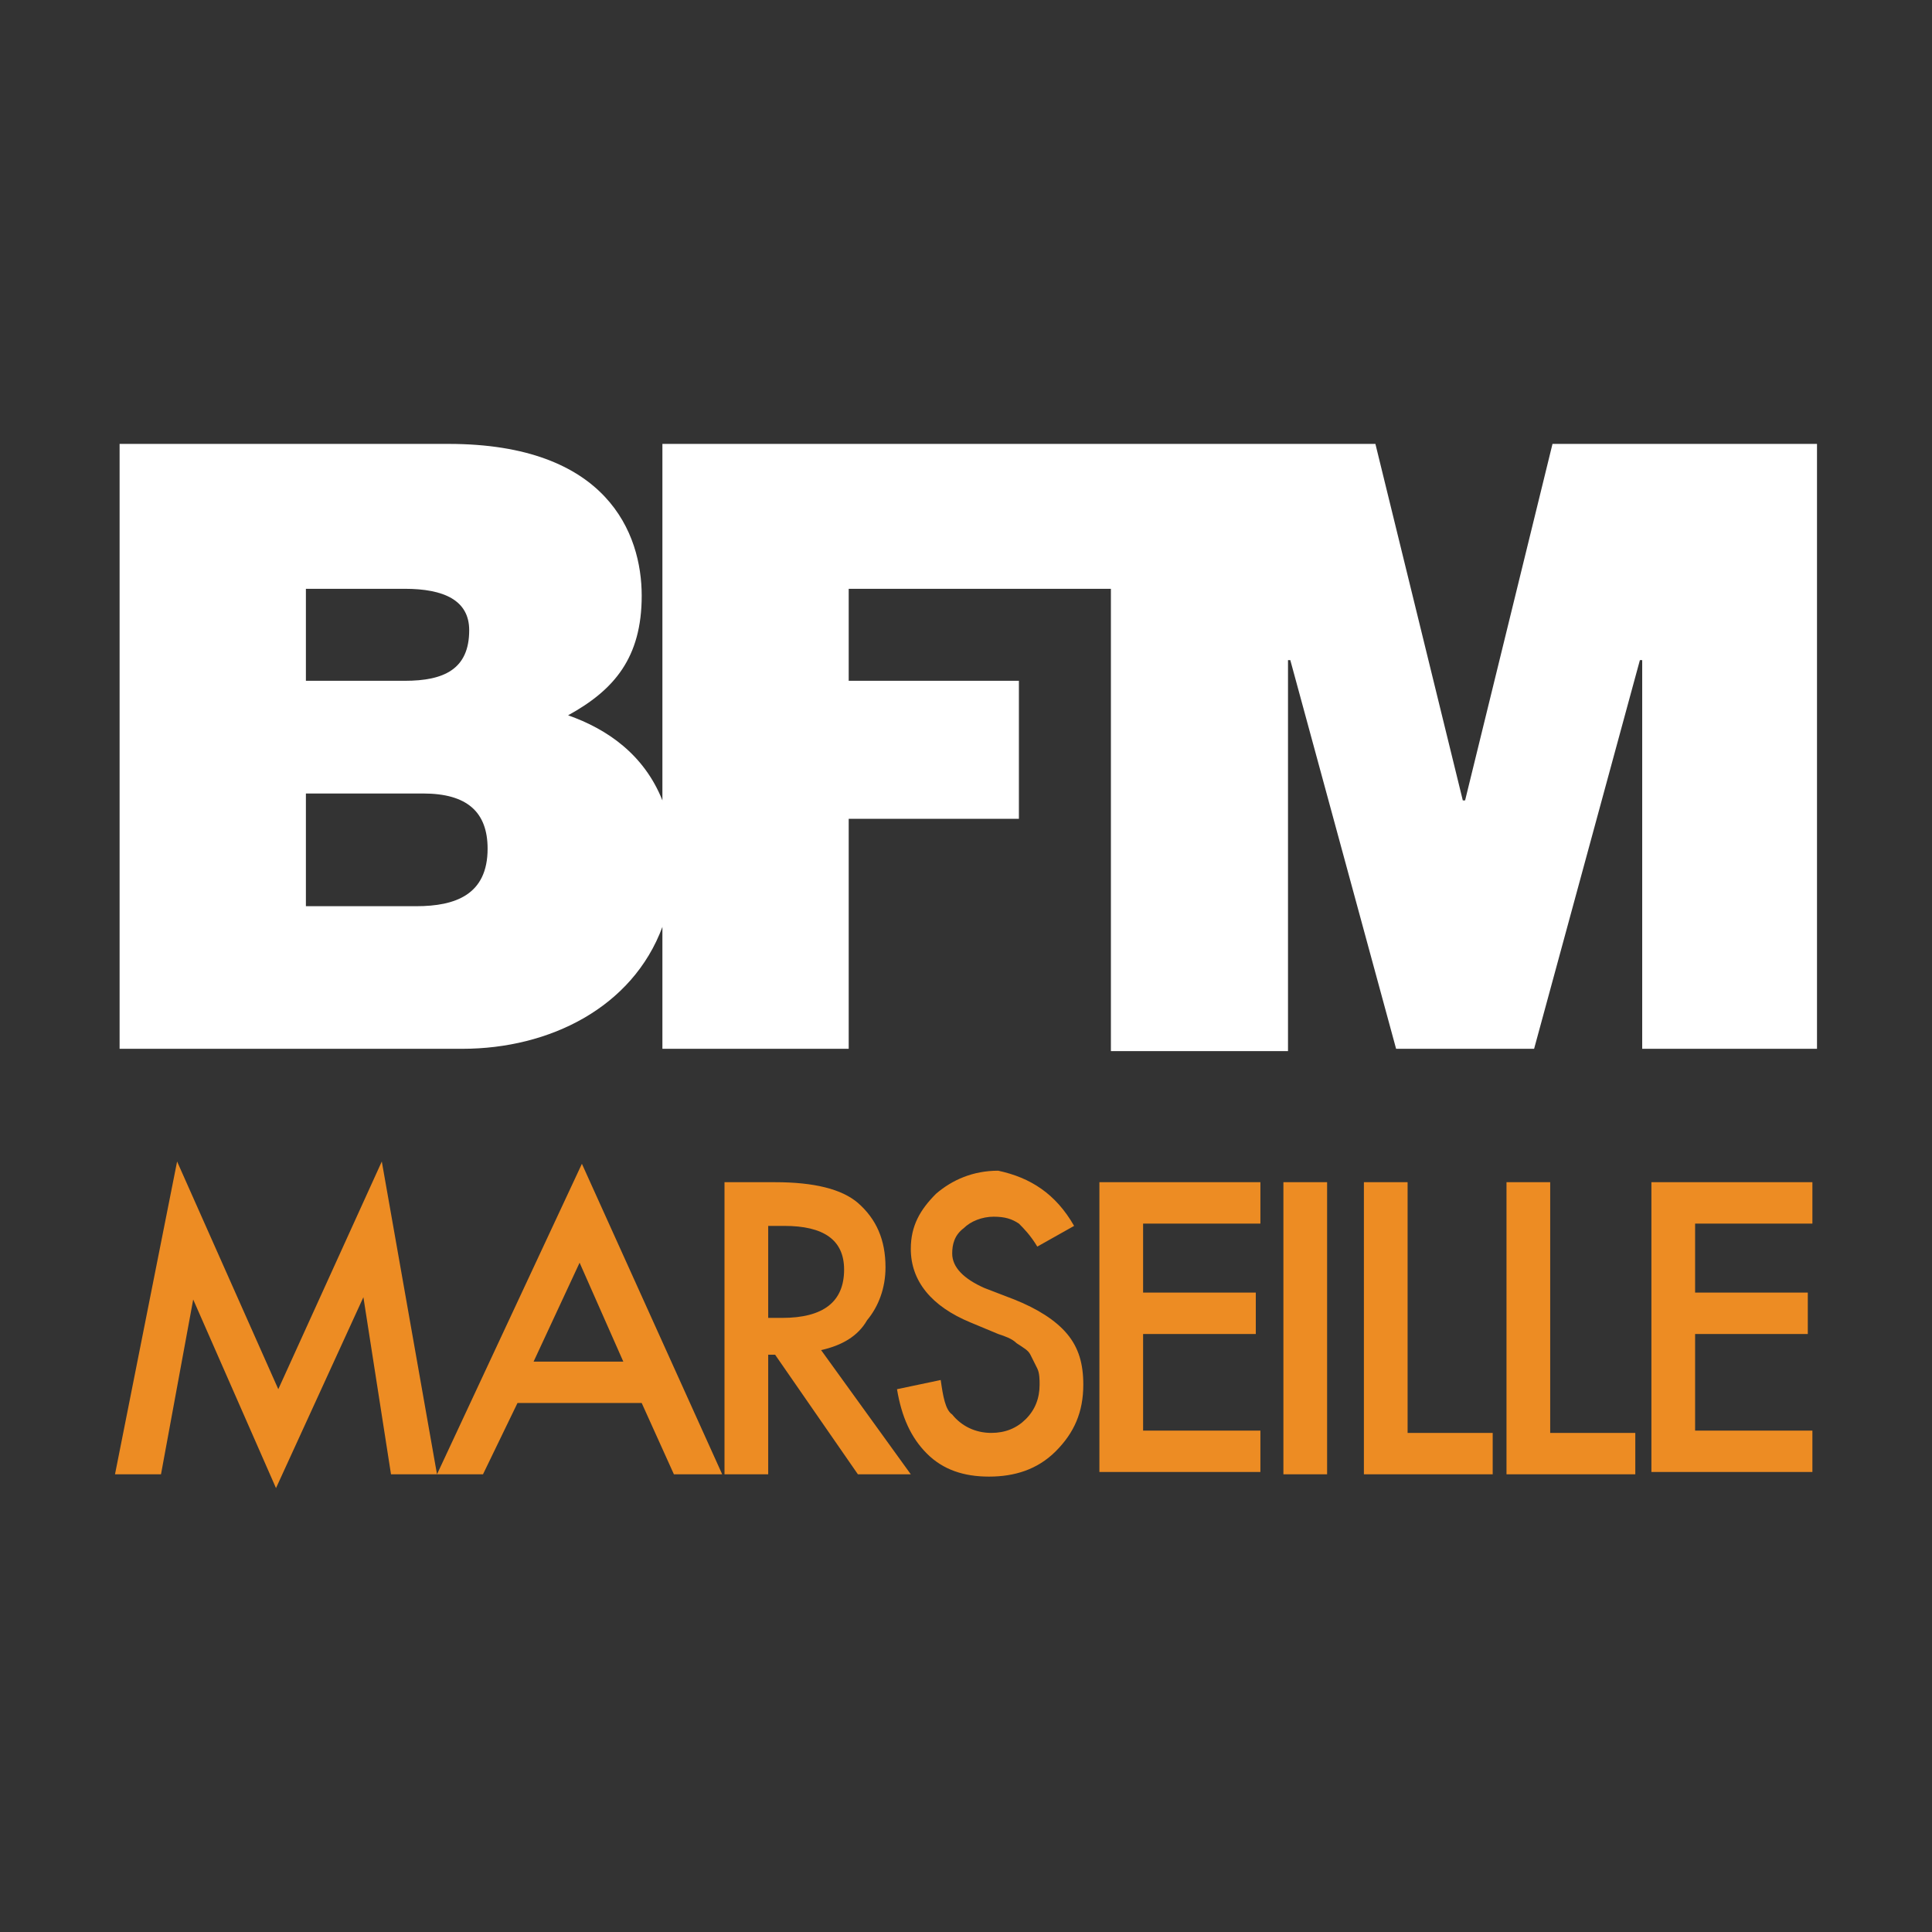 <?xml version="1.0" encoding="utf-8"?>
<!-- Generator: Adobe Illustrator 25.2.2, SVG Export Plug-In . SVG Version: 6.00 Build 0)  -->
<svg version="1.1" id="Calque_1" xmlns="http://www.w3.org/2000/svg" xmlns:xlink="http://www.w3.org/1999/xlink" x="0px" y="0px"
	 viewBox="0 0 84 84" style="enable-background:new 0 0 84 84;" xml:space="preserve">
<rect x="0" y="0" width="84" height="84" fill="#333333" stroke="none"/>
<style type="text/css">
	.st0{fill:none;}
	.st1{fill:#FFFFFF;}
	.st2{fill:#ED8C23;}
</style>
<rect class="st0" width="84" height="84"/>
<path class="st1" d="M18.1,39.4h-4.8v-4.9h5.1c1.9,0,2.8,0.8,2.8,2.4C21.2,38.9,19.8,39.4,18.1,39.4 M13.3,25.6h4.3
	c1.7,0,2.8,0.5,2.8,1.8c0,1.7-1.1,2.2-2.8,2.2h-4.3V25.6z M67.5,19.3l-3.8,15.5h-0.1l-3.8-15.5h-31v15.5c-0.8-2-2.4-3.1-4.1-3.7
	c2-1.1,3.2-2.5,3.2-5.2c0-2.7-1.5-6.6-8.4-6.6H5.2v26.3h14.9c3.8,0,7.4-1.8,8.7-5.3v5.3h8.1v-10h7.4v-6h-7.4v-4h11.4v20.1H56V28.7
	h0.1l4.6,16.9h6l4.6-16.9h0.1v16.9H79V19.3H67.5z"/>
<path class="st2" d="M5,64.1l2.7-13.6l4.4,9.9l4.5-9.9l2.4,13.6h-2l-1.2-7.7L12,64.7l-3.6-8.2L7,64.1H5z M27.9,61h-5.4L21,64.1H19
	l6.3-13.5l6.1,13.5h-2.1L27.9,61z M27.1,59.2l-1.9-4.3l-2,4.3H27.1z M35.7,58.7l3.9,5.4h-2.3l-3.6-5.2h-0.3v5.2h-1.9V51.4h2.2
	c1.7,0,2.9,0.3,3.6,0.9c0.8,0.7,1.2,1.6,1.2,2.8c0,0.9-0.3,1.7-0.8,2.3C37.3,58.1,36.6,58.5,35.7,58.7z M33.4,57.3H34
	c1.8,0,2.7-0.7,2.7-2.1c0-1.3-0.9-1.9-2.6-1.9h-0.7V57.3z M46.7,53.3l-1.6,0.9c-0.3-0.5-0.6-0.8-0.8-1c-0.3-0.2-0.6-0.3-1.1-0.3
	c-0.5,0-1,0.2-1.3,0.5c-0.4,0.3-0.5,0.7-0.5,1.1c0,0.6,0.5,1.1,1.4,1.5l1.3,0.5c1,0.4,1.8,0.9,2.3,1.5c0.5,0.6,0.7,1.3,0.7,2.2
	c0,1.2-0.4,2.1-1.2,2.9c-0.8,0.8-1.8,1.1-2.9,1.1c-1.1,0-2-0.3-2.7-1c-0.7-0.7-1.1-1.6-1.3-2.8l1.9-0.4c0.1,0.7,0.2,1.3,0.5,1.5
	c0.4,0.5,1,0.8,1.7,0.8c0.6,0,1.1-0.2,1.5-0.6c0.4-0.4,0.6-0.9,0.6-1.5c0-0.2,0-0.5-0.1-0.7c-0.1-0.2-0.2-0.4-0.3-0.6
	c-0.1-0.2-0.3-0.3-0.6-0.5c-0.2-0.2-0.5-0.3-0.8-0.4l-1.2-0.5c-1.7-0.7-2.6-1.8-2.6-3.2c0-1,0.4-1.7,1.1-2.4c0.7-0.6,1.6-1,2.7-1
	C44.8,51.2,45.9,51.9,46.7,53.3z M54.8,53.2h-5.1v3h4.9v1.8h-4.9v4.2h5.1v1.8h-7V51.4h7V53.2z M57.7,51.4v12.7h-1.9V51.4H57.7z
	 M61.2,51.4v10.9h3.7v1.8h-5.6V51.4H61.2z M67.4,51.4v10.9h3.7v1.8h-5.6V51.4H67.4z M78.8,53.2h-5.1v3h4.9v1.8h-4.9v4.2h5.1v1.8h-7
	V51.4h7V53.2z"/>
</svg>
